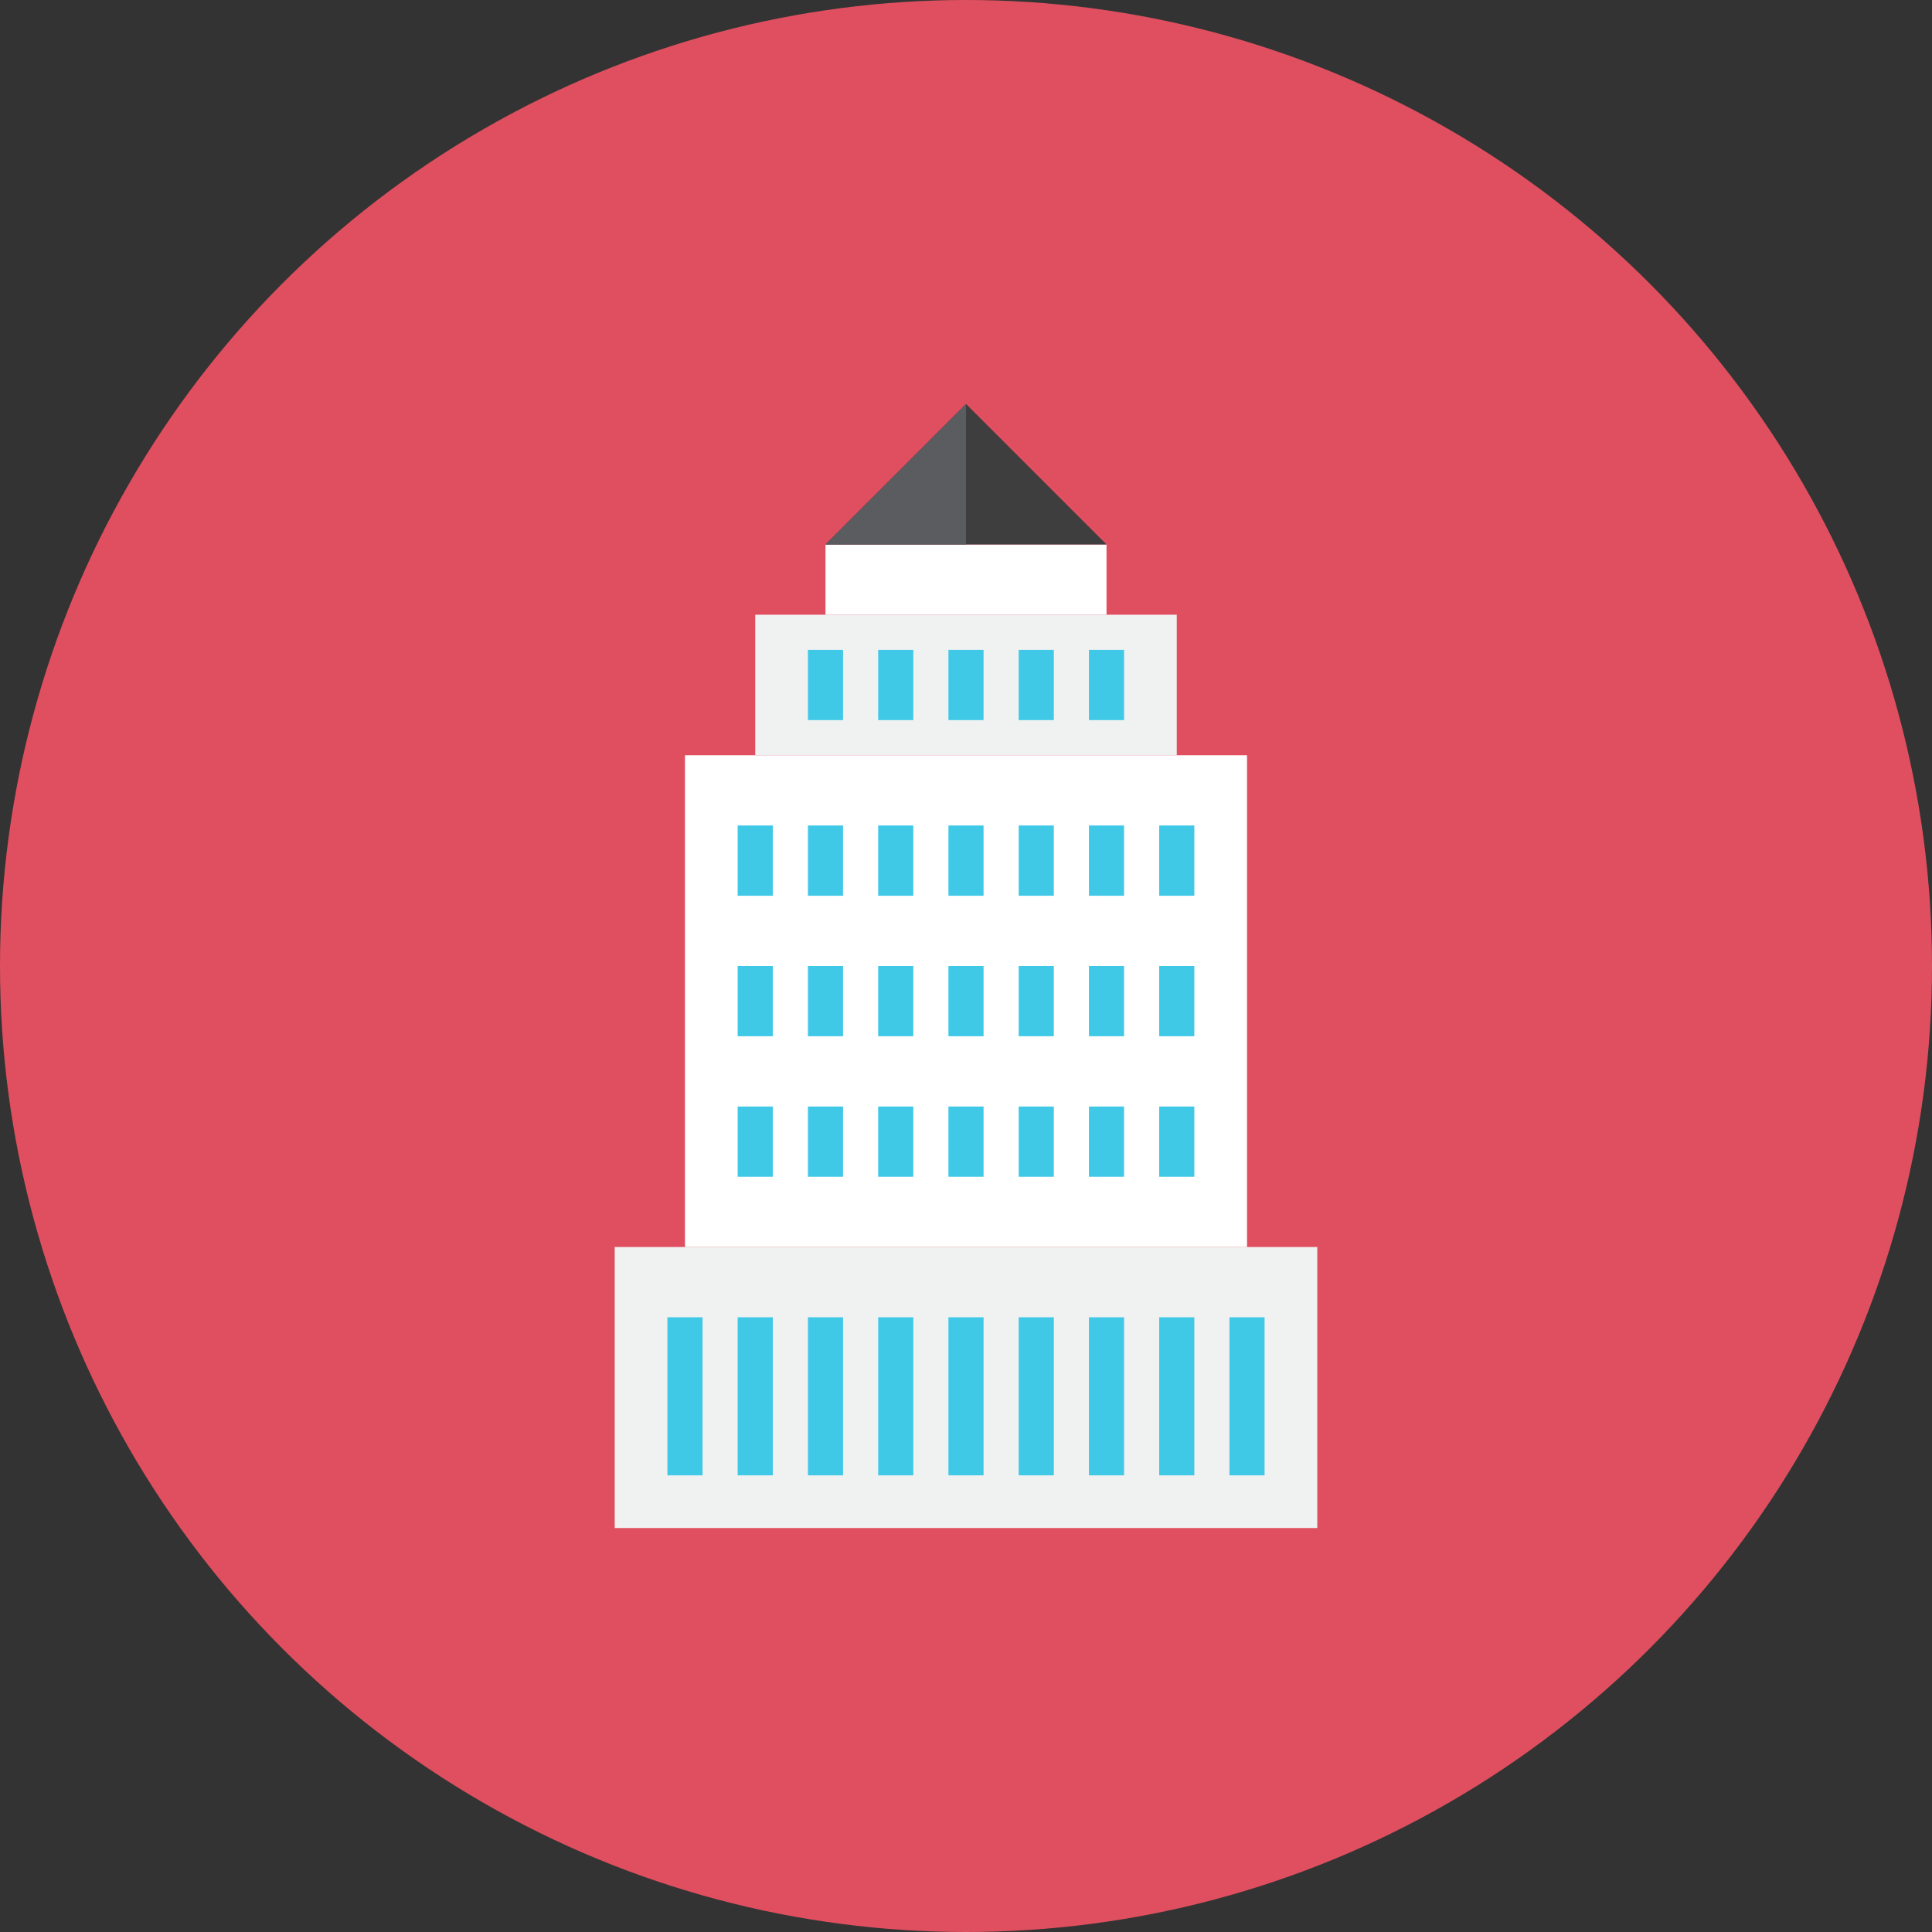 <?xml version="1.0" encoding="iso-8859-1"?>
<!-- Generator: Adobe Illustrator 17.1.0, SVG Export Plug-In . SVG Version: 6.00 Build 0)  -->
<!DOCTYPE svg PUBLIC "-//W3C//DTD SVG 1.0//EN" "http://www.w3.org/TR/2001/REC-SVG-20010904/DTD/svg10.dtd">
<svg version="1.0" xmlns="http://www.w3.org/2000/svg" xmlns:xlink="http://www.w3.org/1999/xlink" x="0px" y="0px" width="110px"
	 height="110px" viewBox="0 0 110 110" style="enable-background:new 0 0 110 110;" xml:space="preserve">
<rect x="0" y="0" width="110" height="110" fill="#333333" stroke="none"/>
<g id="Artboard">
</g>
<g id="Multicolor">
	<circle style="fill:#E04F5F;" cx="55" cy="55" r="55"/>
	<g>
		<rect x="35" y="71" style="fill:#F0F1F1;" width="40" height="16"/>
		<rect x="39" y="43" style="fill:#FFFFFF;" width="32" height="28"/>
		<rect x="43" y="35" style="fill:#F0F1F1;" width="24" height="8"/>
		<rect x="47" y="31" style="fill:#FFFFFF;" width="16" height="4"/>
		<polygon style="fill:#3E3E3F;" points="47,31 55,23 63,31 		"/>
		<g>
			<rect x="46" y="37" style="fill:#40C9E7;" width="2" height="4"/>
			<rect x="42" y="47" style="fill:#40C9E7;" width="2" height="4"/>
			<rect x="46" y="47" style="fill:#40C9E7;" width="2" height="4"/>
			<rect x="50" y="47" style="fill:#40C9E7;" width="2" height="4"/>
			<rect x="54" y="47" style="fill:#40C9E7;" width="2" height="4"/>
			<rect x="58" y="47" style="fill:#40C9E7;" width="2" height="4"/>
			<rect x="62" y="47" style="fill:#40C9E7;" width="2" height="4"/>
			<rect x="66" y="47" style="fill:#40C9E7;" width="2" height="4"/>
			<rect x="42" y="55" style="fill:#40C9E7;" width="2" height="4"/>
			<rect x="46" y="55" style="fill:#40C9E7;" width="2" height="4"/>
			<rect x="50" y="55" style="fill:#40C9E7;" width="2" height="4"/>
			<rect x="54" y="55" style="fill:#40C9E7;" width="2" height="4"/>
			<rect x="58" y="55" style="fill:#40C9E7;" width="2" height="4"/>
			<rect x="62" y="55" style="fill:#40C9E7;" width="2" height="4"/>
			<rect x="66" y="55" style="fill:#40C9E7;" width="2" height="4"/>
			<rect x="42" y="63" style="fill:#40C9E7;" width="2" height="4"/>
			<rect x="46" y="63" style="fill:#40C9E7;" width="2" height="4"/>
			<rect x="50" y="63" style="fill:#40C9E7;" width="2" height="4"/>
			<rect x="54" y="63" style="fill:#40C9E7;" width="2" height="4"/>
			<rect x="58" y="63" style="fill:#40C9E7;" width="2" height="4"/>
			<rect x="62" y="63" style="fill:#40C9E7;" width="2" height="4"/>
			<rect x="66" y="63" style="fill:#40C9E7;" width="2" height="4"/>
			<rect x="38" y="75" style="fill:#40C9E7;" width="2" height="9"/>
			<rect x="42" y="75" style="fill:#40C9E7;" width="2" height="9"/>
			<rect x="46" y="75" style="fill:#40C9E7;" width="2" height="9"/>
			<rect x="50" y="75" style="fill:#40C9E7;" width="2" height="9"/>
			<rect x="54" y="75" style="fill:#40C9E7;" width="2" height="9"/>
			<rect x="58" y="75" style="fill:#40C9E7;" width="2" height="9"/>
			<rect x="62" y="75" style="fill:#40C9E7;" width="2" height="9"/>
			<rect x="66" y="75" style="fill:#40C9E7;" width="2" height="9"/>
			<rect x="70" y="75" style="fill:#40C9E7;" width="2" height="9"/>
			<rect x="50" y="37" style="fill:#40C9E7;" width="2" height="4"/>
			<rect x="54" y="37" style="fill:#40C9E7;" width="2" height="4"/>
			<rect x="58" y="37" style="fill:#40C9E7;" width="2" height="4"/>
			<rect x="62" y="37" style="fill:#40C9E7;" width="2" height="4"/>
		</g>
		<polygon style="fill:#5B5C5F;" points="55,23 47,31 55,31 		"/>
	</g>
</g>
</svg>
